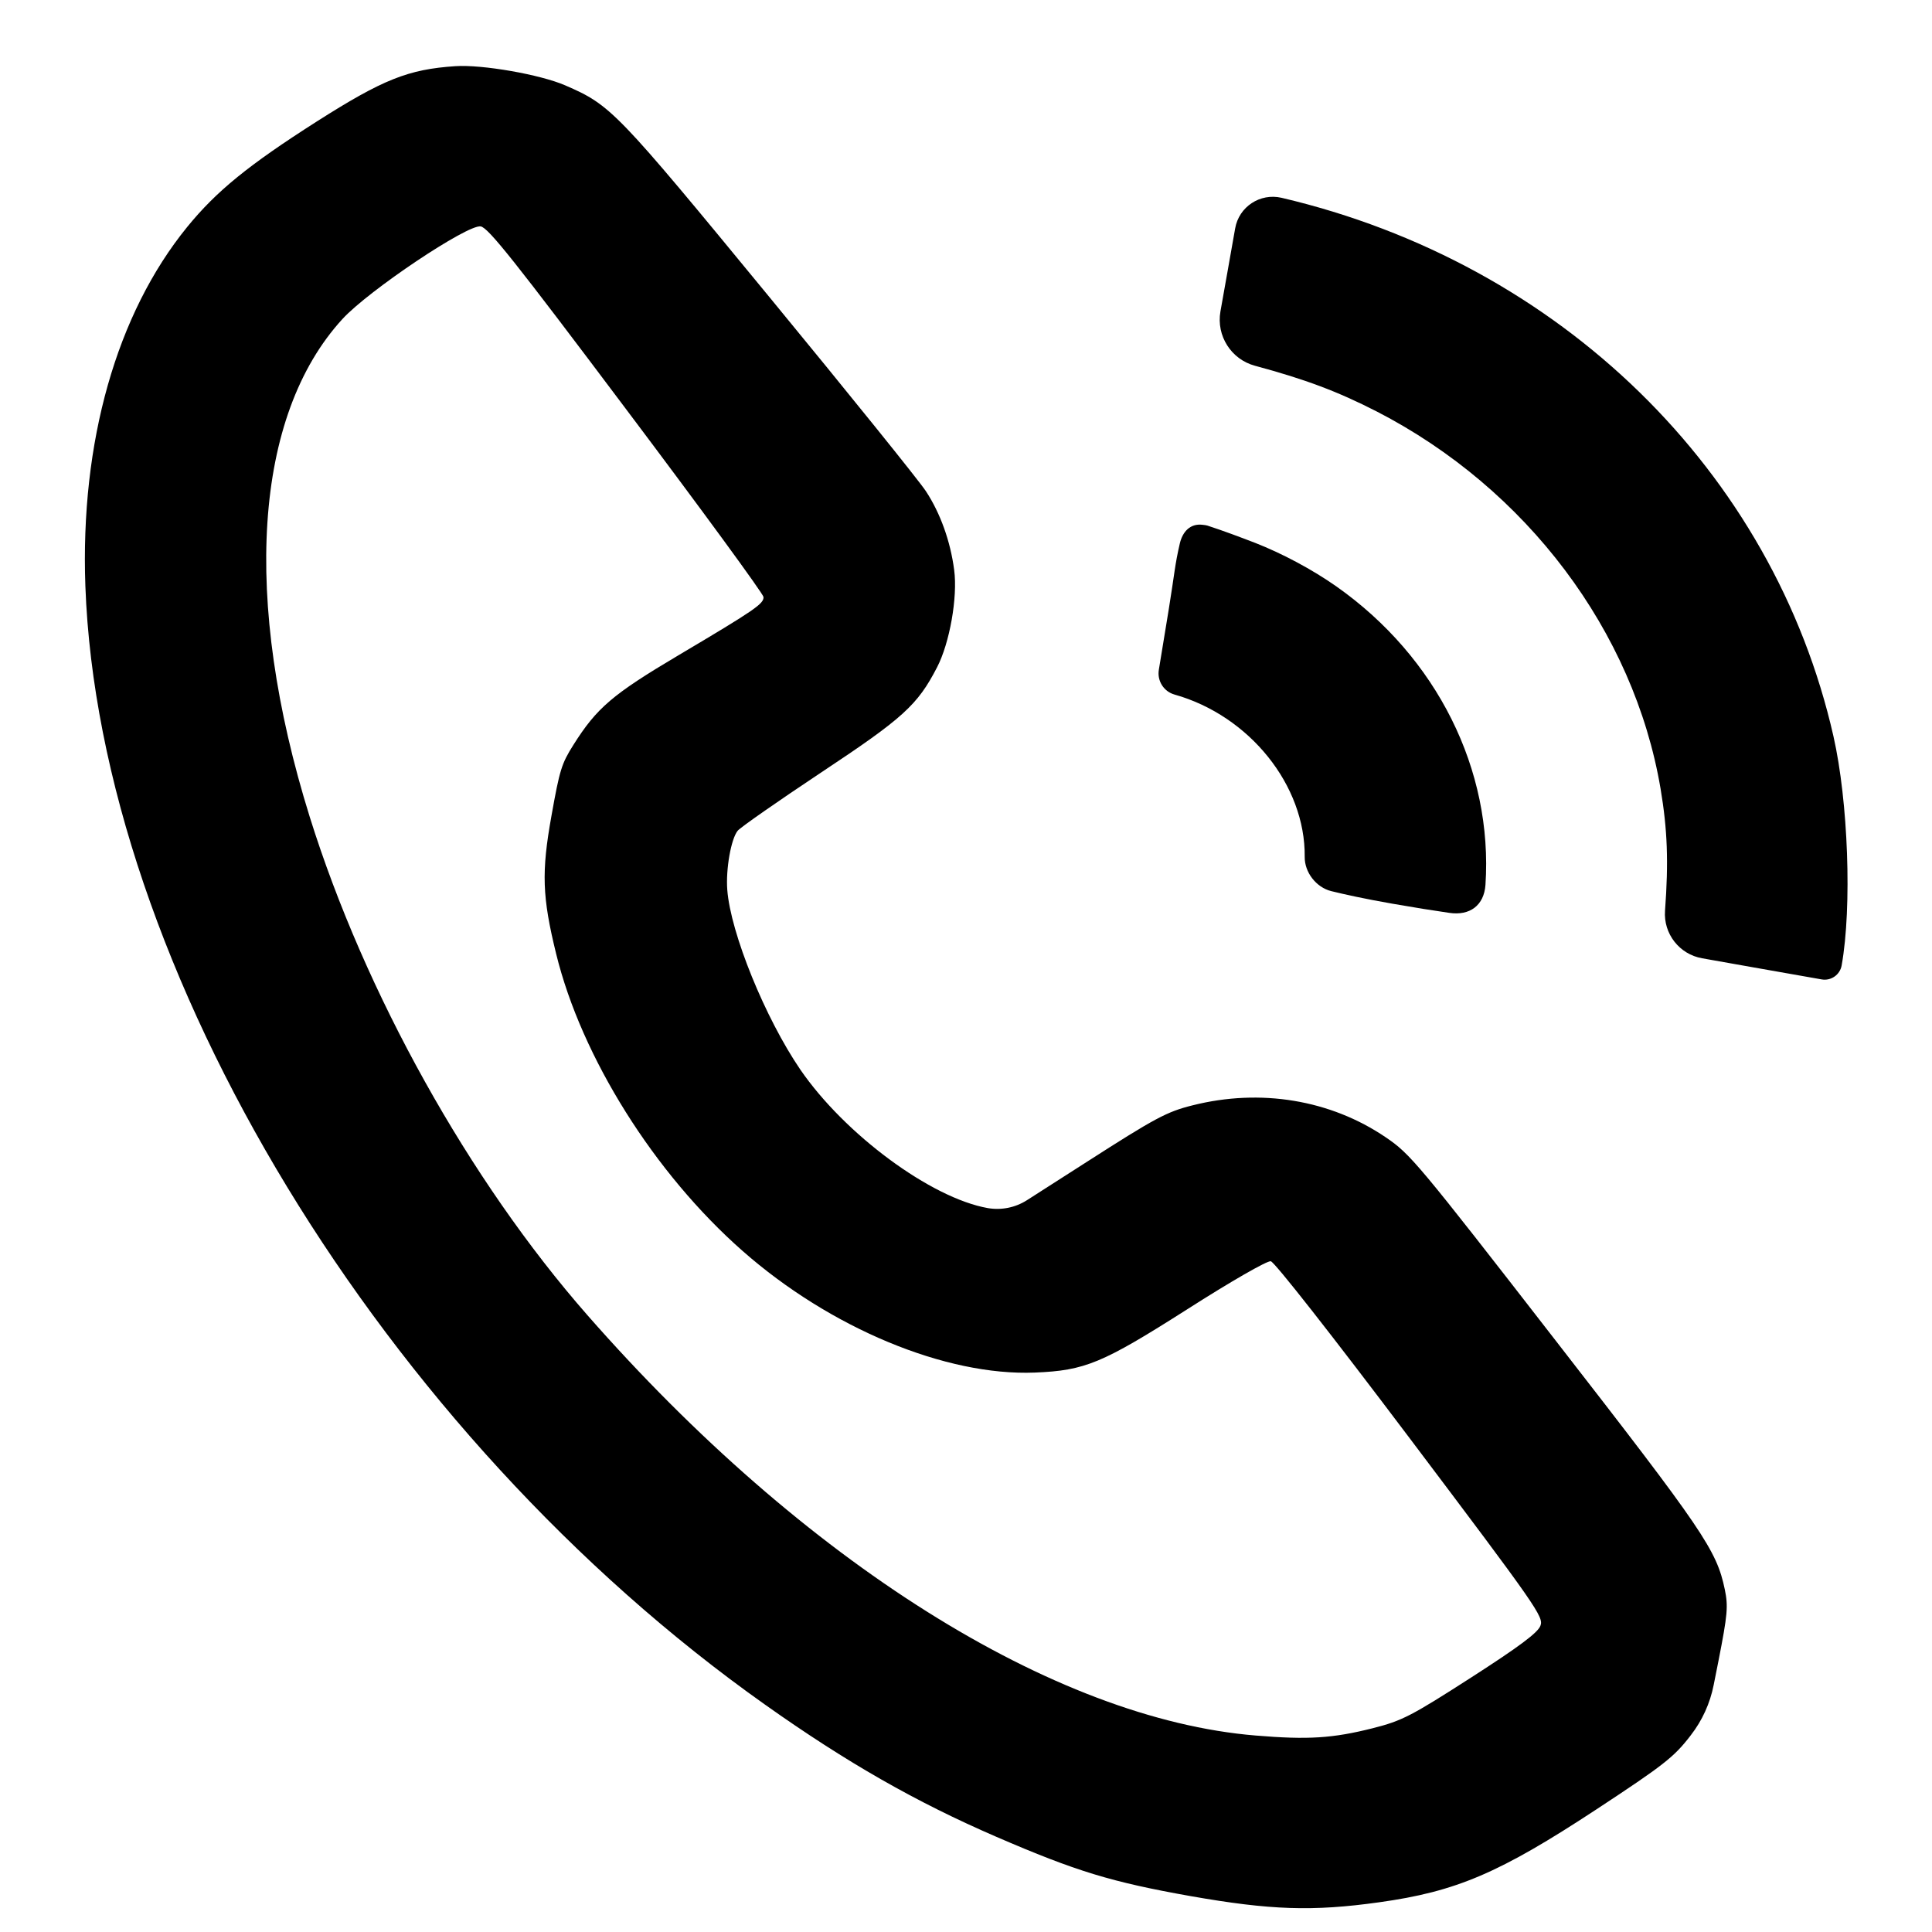 <svg width="16" height="16" viewBox="0 0 16 16" fill="none" xmlns="http://www.w3.org/2000/svg">
<path fill-rule="evenodd" clip-rule="evenodd" d="M10.166 2.248L10.107 2.58C10.072 2.781 10.196 2.976 10.393 3.029V3.029C10.812 3.142 11.078 3.242 11.402 3.408C12.643 4.047 13.531 5.228 13.752 6.531C13.809 6.87 13.819 7.137 13.789 7.542V7.542C13.775 7.733 13.908 7.903 14.096 7.936L14.496 8.007L15.086 8.111C15.164 8.125 15.239 8.072 15.252 7.994V7.994C15.338 7.511 15.306 6.637 15.184 6.098C14.686 3.902 12.92 2.179 10.613 1.638V1.638C10.436 1.597 10.26 1.712 10.229 1.892L10.166 2.248ZM3.771 0.548C3.381 0.574 3.172 0.657 2.622 1.007C2.056 1.368 1.792 1.583 1.55 1.88C0.965 2.599 0.664 3.66 0.707 4.853C0.822 8.011 3.171 11.878 6.337 14.118C7.013 14.597 7.586 14.924 8.252 15.212C8.914 15.498 9.203 15.586 9.861 15.703C10.522 15.819 10.87 15.831 11.421 15.754C12.061 15.665 12.418 15.512 13.22 14.985C13.778 14.618 13.862 14.552 13.996 14.379L14.002 14.371C14.097 14.249 14.162 14.106 14.192 13.954L14.232 13.753C14.307 13.37 14.313 13.303 14.284 13.163C14.216 12.837 14.109 12.68 12.884 11.103C11.739 9.627 11.679 9.556 11.475 9.418C11.018 9.108 10.439 9.012 9.876 9.154C9.663 9.207 9.568 9.258 8.996 9.625L8.504 9.94C8.408 10.001 8.293 10.024 8.181 10.005V10.005C7.71 9.922 6.996 9.394 6.628 8.858C6.337 8.432 6.05 7.727 6.023 7.369C6.01 7.198 6.054 6.948 6.109 6.88C6.133 6.851 6.443 6.635 6.798 6.399C7.48 5.947 7.598 5.84 7.76 5.527C7.865 5.325 7.932 4.945 7.902 4.72C7.871 4.482 7.787 4.249 7.668 4.068C7.612 3.982 7.028 3.258 6.37 2.458C5.099 0.912 5.059 0.871 4.681 0.707C4.474 0.617 3.993 0.533 3.771 0.548ZM5.189 3.394C5.812 4.222 6.322 4.919 6.323 4.944C6.326 5 6.254 5.05 5.618 5.427C5.072 5.751 4.942 5.862 4.748 6.17C4.651 6.324 4.635 6.374 4.567 6.756C4.483 7.223 4.49 7.428 4.606 7.9C4.816 8.756 5.419 9.717 6.15 10.36C6.876 10.999 7.832 11.397 8.571 11.367C8.986 11.35 9.128 11.291 9.829 10.845C10.195 10.611 10.493 10.44 10.524 10.445C10.555 10.451 11.021 11.044 11.682 11.921C12.729 13.31 12.786 13.391 12.757 13.464C12.735 13.522 12.582 13.636 12.181 13.894C11.685 14.213 11.61 14.251 11.37 14.312C11.037 14.396 10.833 14.409 10.4 14.373C8.727 14.236 6.655 12.933 4.865 10.892C3.886 9.776 3.021 8.224 2.565 6.765C2.003 4.963 2.102 3.443 2.836 2.642C3.052 2.406 3.873 1.856 3.981 1.875C4.044 1.886 4.262 2.16 5.189 3.394ZM9.958 4.346C9.858 4.334 9.794 4.402 9.771 4.5C9.729 4.679 9.727 4.752 9.679 5.047L9.597 5.547C9.582 5.639 9.638 5.727 9.727 5.752V5.752C10.348 5.927 10.811 6.504 10.805 7.095V7.095C10.803 7.224 10.9 7.349 11.025 7.38C11.135 7.407 11.297 7.443 11.531 7.484C11.714 7.516 11.877 7.542 12.003 7.56C12.172 7.585 12.29 7.499 12.302 7.328V7.328C12.365 6.375 11.9 5.443 11.068 4.857C10.866 4.715 10.617 4.583 10.395 4.496C10.265 4.446 10.132 4.396 10 4.353V4.353C9.992 4.35 9.977 4.348 9.958 4.346Z" fill="black"/>
</svg>

